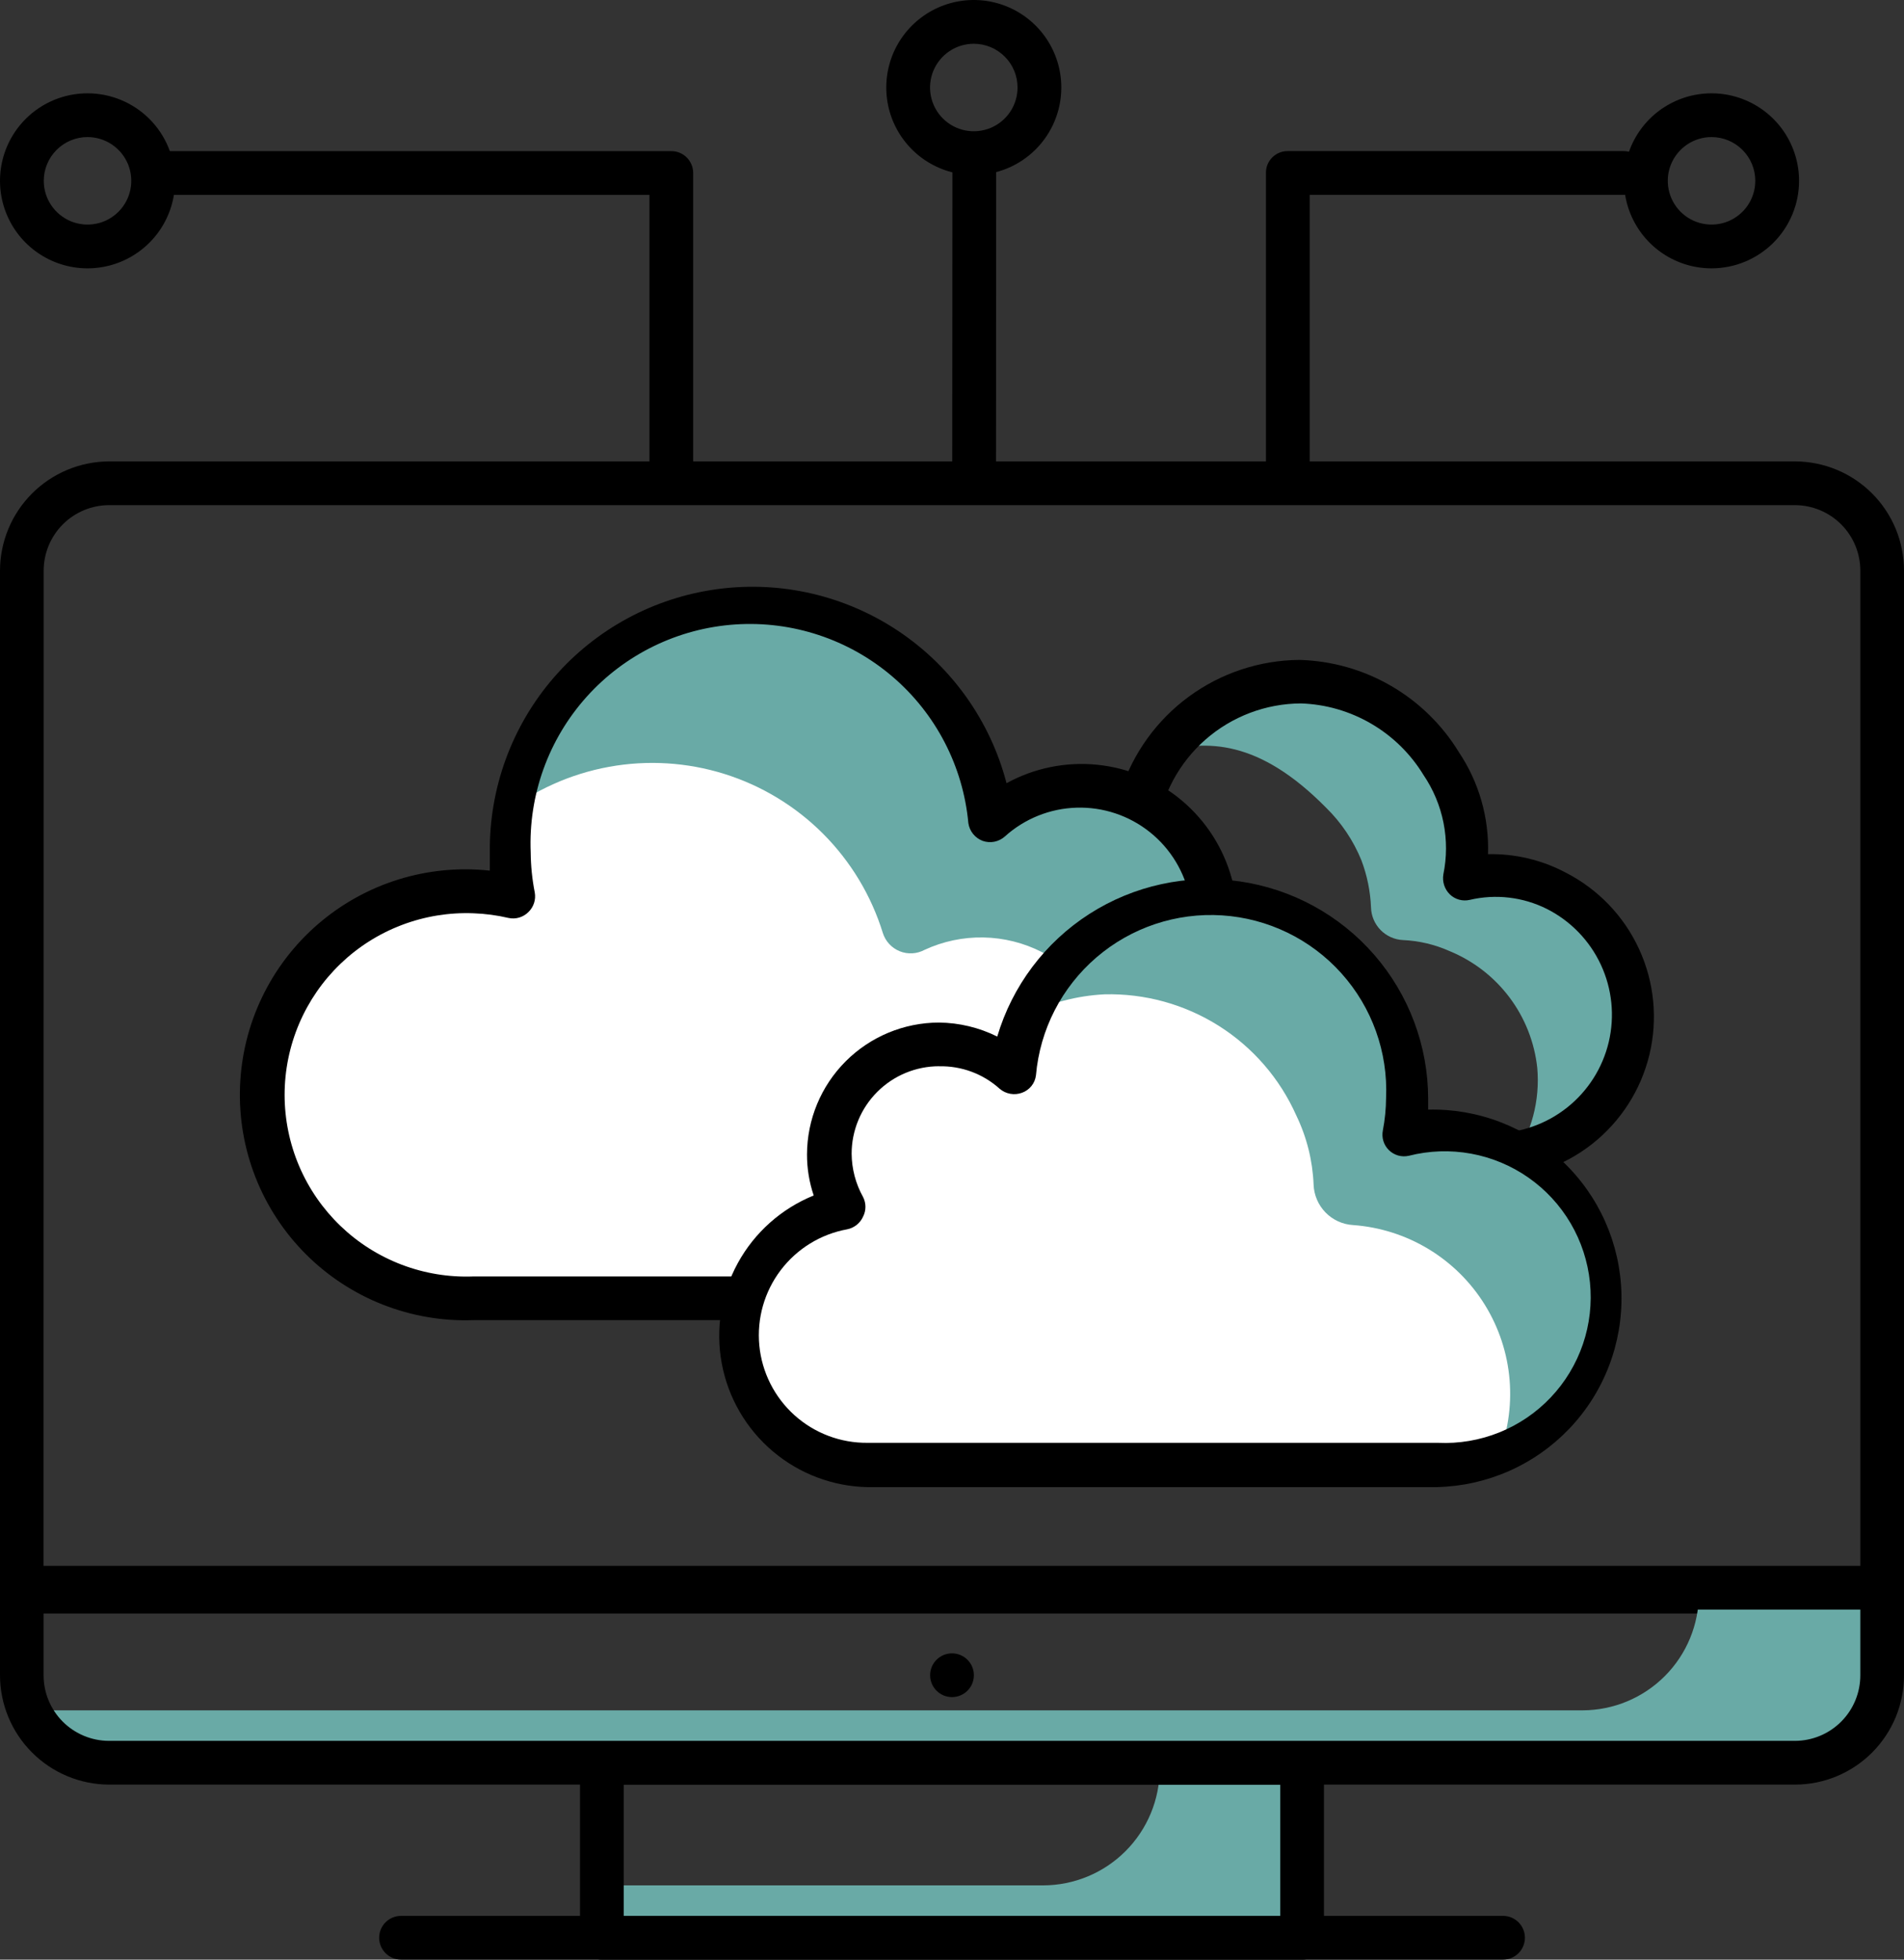 <svg width="102" height="105" viewBox="0 0 102 105" fill="none" xmlns="http://www.w3.org/2000/svg">
<rect x="0" y="0" width="102" height="105" fill="#333333" stroke="none"/>
<g clip-path="url(#clip0_1158_167)">
<path d="M37.136 26.18H34.792V10.441H8.58C8.269 10.441 7.971 10.318 7.751 10.098C7.532 9.878 7.408 9.58 7.408 9.269C7.408 8.958 7.532 8.66 7.751 8.44C7.971 8.221 8.269 8.097 8.58 8.097H35.965C36.273 8.097 36.569 8.218 36.787 8.435C36.897 8.545 36.984 8.675 37.044 8.818C37.104 8.961 37.135 9.114 37.135 9.269V26.18H37.136Z" fill="black"/>
<path d="M9.378 9.689C9.378 10.616 9.103 11.523 8.588 12.294C8.073 13.065 7.34 13.666 6.483 14.021C5.627 14.376 4.684 14.469 3.774 14.288C2.865 14.107 2.029 13.66 1.373 13.005C0.718 12.349 0.271 11.513 0.09 10.604C-0.091 9.694 0.002 8.751 0.357 7.895C0.712 7.038 1.313 6.305 2.084 5.79C2.855 5.275 3.762 5 4.689 5C5.933 5 7.125 5.494 8.005 6.373C8.884 7.253 9.378 8.445 9.378 9.689ZM2.345 9.689C2.345 10.153 2.482 10.606 2.74 10.991C2.998 11.377 3.364 11.677 3.792 11.855C4.22 12.032 4.692 12.078 5.146 11.988C5.601 11.898 6.019 11.674 6.346 11.347C6.674 11.019 6.898 10.601 6.988 10.146C7.078 9.692 7.032 9.22 6.855 8.792C6.677 8.364 6.377 7.998 5.991 7.74C5.606 7.482 5.153 7.345 4.689 7.345C4.067 7.345 3.471 7.592 3.032 8.032C2.592 8.471 2.345 9.067 2.345 9.689Z" fill="black"/>
<path d="M53.357 26.18H51.012L51.022 8.603C51.022 8.292 51.145 7.994 51.365 7.774C51.585 7.554 51.883 7.431 52.194 7.431C52.505 7.431 52.803 7.554 53.023 7.774C53.243 7.994 53.367 8.292 53.367 8.603L53.357 26.179V26.18Z" fill="black"/>
<path d="M52.167 9.378C51.24 9.378 50.334 9.103 49.562 8.588C48.791 8.073 48.19 7.34 47.835 6.483C47.48 5.627 47.388 4.684 47.569 3.774C47.749 2.865 48.196 2.029 48.852 1.373C49.508 0.718 50.343 0.271 51.253 0.09C52.162 -0.091 53.105 0.002 53.962 0.357C54.819 0.712 55.551 1.313 56.066 2.084C56.581 2.855 56.856 3.762 56.856 4.689C56.856 5.933 56.362 7.125 55.483 8.005C54.604 8.884 53.411 9.378 52.167 9.378ZM52.167 2.345C51.704 2.345 51.251 2.482 50.865 2.74C50.48 2.998 50.179 3.364 50.002 3.792C49.825 4.22 49.778 4.692 49.869 5.146C49.959 5.601 50.182 6.019 50.51 6.346C50.838 6.674 51.255 6.898 51.71 6.988C52.165 7.078 52.636 7.032 53.065 6.855C53.493 6.677 53.859 6.377 54.117 5.991C54.374 5.606 54.511 5.153 54.511 4.689C54.511 4.067 54.265 3.471 53.825 3.032C53.385 2.592 52.789 2.345 52.167 2.345Z" fill="black"/>
<path d="M91.689 14.378C90.762 14.378 89.855 14.103 89.084 13.588C88.313 13.072 87.712 12.34 87.357 11.483C87.002 10.627 86.909 9.684 87.09 8.774C87.271 7.865 87.718 7.029 88.373 6.373C89.029 5.718 89.865 5.271 90.774 5.09C91.684 4.909 92.627 5.002 93.483 5.357C94.34 5.712 95.073 6.313 95.588 7.084C96.103 7.855 96.378 8.762 96.378 9.689C96.378 10.933 95.884 12.125 95.005 13.005C94.125 13.884 92.933 14.378 91.689 14.378ZM91.689 7.345C91.225 7.345 90.772 7.482 90.387 7.74C90.001 7.998 89.701 8.364 89.523 8.792C89.346 9.22 89.3 9.692 89.39 10.146C89.481 10.601 89.704 11.019 90.031 11.347C90.359 11.674 90.777 11.898 91.232 11.988C91.686 12.078 92.158 12.032 92.586 11.855C93.014 11.677 93.38 11.377 93.638 10.991C93.895 10.606 94.033 10.153 94.033 9.689C94.033 9.067 93.786 8.471 93.347 8.032C92.907 7.592 92.311 7.345 91.689 7.345Z" fill="black"/>
<path d="M70.162 26.18H67.819V9.268C67.816 9.115 67.844 8.963 67.901 8.821C67.958 8.679 68.043 8.55 68.15 8.441C68.258 8.332 68.386 8.245 68.527 8.186C68.668 8.127 68.819 8.096 68.972 8.096H86.99C87.3 8.096 87.598 8.22 87.818 8.439C88.038 8.659 88.162 8.957 88.162 9.268C88.162 9.579 88.038 9.877 87.818 10.097C87.598 10.317 87.3 10.44 86.99 10.44H70.162V26.178V26.18Z" fill="black"/>
<path d="M69.316 104.146H31.805V94.769H31.822V101.021H55.876C57.533 101.02 59.122 100.361 60.294 99.189C61.466 98.017 62.126 96.428 62.128 94.77H69.314V104.146H69.316Z" fill="#69AAA6"/>
<path d="M69.755 105H32.244C31.933 105 31.635 104.876 31.416 104.657C31.196 104.437 31.072 104.139 31.072 103.828V94.45C31.076 94.14 31.201 93.845 31.42 93.626C31.639 93.407 31.935 93.282 32.244 93.278H69.755C70.066 93.278 70.364 93.401 70.584 93.621C70.804 93.841 70.927 94.139 70.927 94.45V103.828C70.929 103.982 70.9 104.136 70.842 104.279C70.784 104.422 70.698 104.552 70.588 104.661C70.479 104.77 70.349 104.857 70.206 104.915C70.063 104.973 69.91 105.002 69.755 105ZM33.416 102.656H68.583V95.622H33.416V102.656Z" fill="black"/>
<path d="M100.832 86.459H1.168C1.014 86.459 0.862 86.428 0.72 86.369C0.579 86.31 0.45 86.224 0.341 86.115C0.233 86.006 0.147 85.877 0.088 85.735C0.03 85.593 -0 85.441 1.71248e-06 85.287V30.587C0 29.036 0.615 27.548 1.709 26.449C2.804 25.35 4.289 24.729 5.84 24.722H96.16C96.928 24.724 97.689 24.876 98.398 25.171C99.108 25.467 99.752 25.899 100.294 26.443C100.836 26.987 101.266 27.633 101.559 28.343C101.852 29.054 102.001 29.815 102 30.583V85.283C102.002 85.437 101.974 85.591 101.916 85.733C101.858 85.876 101.772 86.006 101.663 86.116C101.554 86.225 101.425 86.311 101.282 86.369C101.139 86.428 100.986 86.457 100.832 86.455V86.459ZM2.332 84.115H99.66V30.583C99.662 29.653 99.294 28.76 98.638 28.1C97.982 27.441 97.09 27.069 96.16 27.066H5.84C4.91 27.069 4.018 27.441 3.362 28.1C2.706 28.76 2.338 29.653 2.34 30.583L2.332 84.115Z" fill="black"/>
<path d="M95.718 94.768H5.405C4.438 94.766 3.495 94.465 2.706 93.905C1.917 93.345 1.321 92.555 1 91.642H84.785C86.439 91.637 88.023 90.976 89.19 89.804C90.358 88.632 91.012 87.045 91.011 85.391H100.389V90.08C100.39 91.321 99.898 92.511 99.023 93.39C98.147 94.269 96.959 94.764 95.718 94.768V94.768Z" fill="#69AAA6"/>
<path d="M96.16 95.622H5.84C4.29 95.615 2.805 94.995 1.711 93.896C0.616 92.798 0.001 91.311 0 89.761V85.072C0.004 84.763 0.128 84.468 0.346 84.249C0.564 84.03 0.859 83.905 1.168 83.9H100.832C100.986 83.9 101.138 83.931 101.28 83.99C101.421 84.049 101.55 84.135 101.659 84.244C101.767 84.353 101.853 84.482 101.912 84.624C101.97 84.766 102 84.918 102 85.072V89.761C102.001 90.529 101.852 91.29 101.559 92.001C101.266 92.711 100.836 93.357 100.294 93.901C99.752 94.445 99.108 94.877 98.398 95.173C97.689 95.468 96.928 95.621 96.16 95.622ZM2.336 86.244V89.761C2.334 90.691 2.702 91.584 3.358 92.244C4.014 92.903 4.906 93.275 5.836 93.278H96.16C97.09 93.275 97.982 92.903 98.638 92.244C99.294 91.584 99.662 90.691 99.66 89.761V86.244H2.336Z" fill="black"/>
<path d="M80.519 104.999H21.485C21.174 104.999 20.876 104.875 20.656 104.656C20.436 104.436 20.312 104.138 20.312 103.827C20.312 103.516 20.436 103.218 20.656 102.998C20.876 102.778 21.174 102.655 21.485 102.655H80.519C80.83 102.655 81.128 102.778 81.348 102.998C81.568 103.218 81.692 103.516 81.692 103.827C81.692 104.138 81.568 104.436 81.348 104.656C81.128 104.875 80.83 104.999 80.519 104.999V104.999Z" fill="black"/>
<path d="M51 90.933C51.647 90.933 52.172 90.408 52.172 89.761C52.172 89.114 51.647 88.589 51 88.589C50.353 88.589 49.828 89.114 49.828 89.761C49.828 90.408 50.353 90.933 51 90.933Z" fill="black"/>
<path d="M54.444 61.923C52.992 61.921 51.593 61.378 50.519 60.401C49.445 59.423 48.773 58.081 48.634 56.636C48.496 55.19 48.9 53.745 49.769 52.581C50.638 51.417 51.909 50.619 53.334 50.341C52.926 49.599 52.716 48.765 52.724 47.918C52.724 47.292 52.84 46.672 53.068 46.089H52.99C51.676 46.089 50.416 46.611 49.487 47.54C48.557 48.469 48.035 49.73 48.035 51.044C48.038 51.898 48.259 52.737 48.676 53.482C47.238 53.743 45.95 54.534 45.068 55.7C44.186 56.866 43.774 58.32 43.913 59.775C44.053 61.23 44.734 62.58 45.822 63.556C46.91 64.533 48.325 65.065 49.786 65.048H75.453C76.683 65.058 77.897 64.765 78.987 64.195C80.078 63.626 81.011 62.796 81.705 61.781C81.19 61.879 80.667 61.926 80.142 61.922L54.444 61.923Z" fill="black"/>
<path d="M87.088 54.074C86.941 52.707 86.428 51.405 85.603 50.306C84.778 49.206 83.671 48.349 82.4 47.825C81.026 47.232 79.501 47.085 78.038 47.403C78.46 45.283 78.029 43.081 76.838 41.276C76.031 39.924 74.886 38.804 73.516 38.026C72.147 37.248 70.599 36.839 69.023 36.837C67.69 36.862 66.38 37.187 65.189 37.788C63.998 38.389 62.959 39.25 62.147 40.307C64.647 39.619 67.43 39.619 71.04 43.277C71.856 44.076 72.499 45.033 72.93 46.09C73.238 46.901 73.412 47.756 73.447 48.622C73.459 49.077 73.643 49.509 73.962 49.834C74.28 50.158 74.71 50.35 75.163 50.37C76.027 50.409 76.875 50.611 77.663 50.964C78.935 51.488 80.042 52.345 80.868 53.446C81.693 54.546 82.206 55.849 82.353 57.216C82.508 58.959 82.048 60.701 81.052 62.139C82.874 61.773 84.497 60.748 85.611 59.26C86.724 57.772 87.249 55.926 87.085 54.074H87.088Z" fill="#69AAA6"/>
<path d="M80.026 63.134H54.581C52.835 63.167 51.137 62.56 49.807 61.429C48.477 60.297 47.607 58.718 47.36 56.99C47.179 55.466 47.499 53.926 48.272 52.6C49.045 51.275 50.228 50.237 51.643 49.644C51.366 48.672 51.328 47.648 51.534 46.659C51.785 45.511 52.36 44.458 53.191 43.627C54.022 42.796 55.074 42.221 56.223 41.97C57.507 41.707 58.841 41.855 60.037 42.392C60.691 40.361 61.969 38.588 63.689 37.325C65.409 36.063 67.484 35.374 69.618 35.359V35.359C71.339 35.406 73.021 35.882 74.512 36.745C76.002 37.607 77.254 38.829 78.152 40.298C79.233 41.912 79.78 43.826 79.715 45.768C81.162 45.736 82.593 46.075 83.872 46.753C85.606 47.638 86.993 49.081 87.807 50.85C88.622 52.619 88.818 54.611 88.363 56.505C87.908 58.398 86.829 60.084 85.3 61.29C83.771 62.496 81.88 63.152 79.933 63.153L80.026 63.134ZM57.519 44.159C57.255 44.159 56.993 44.191 56.738 44.253C56.027 44.4 55.374 44.749 54.858 45.26C54.342 45.77 53.985 46.42 53.831 47.129C53.624 48.027 53.746 48.97 54.175 49.786C54.26 49.953 54.304 50.138 54.304 50.325C54.304 50.512 54.26 50.697 54.175 50.864C54.098 51.034 53.981 51.182 53.834 51.297C53.687 51.411 53.514 51.488 53.331 51.52C52.168 51.748 51.134 52.408 50.438 53.367C49.742 54.326 49.435 55.514 49.579 56.69C49.782 57.854 50.401 58.904 51.321 59.645C52.24 60.387 53.398 60.77 54.579 60.722H80.026C81.452 60.716 82.835 60.231 83.951 59.344C85.068 58.458 85.854 57.221 86.183 55.833C86.511 54.445 86.363 52.987 85.762 51.694C85.162 50.401 84.143 49.347 82.871 48.703C81.59 48.06 80.123 47.889 78.729 48.218C78.54 48.261 78.345 48.255 78.159 48.203C77.973 48.151 77.804 48.053 77.666 47.918C77.528 47.781 77.424 47.613 77.365 47.428C77.305 47.243 77.29 47.047 77.322 46.855C77.51 45.941 77.512 44.998 77.33 44.082C77.147 43.167 76.783 42.297 76.259 41.525C75.568 40.391 74.607 39.447 73.461 38.778C72.315 38.108 71.021 37.734 69.695 37.69C67.812 37.699 65.997 38.387 64.581 39.627C63.166 40.868 62.246 42.577 61.99 44.442C61.961 44.654 61.874 44.853 61.739 45.019C61.604 45.185 61.425 45.31 61.224 45.38C61.024 45.455 60.809 45.474 60.599 45.435C60.39 45.397 60.195 45.302 60.036 45.161C59.352 44.522 58.454 44.165 57.519 44.159V44.159Z" fill="black"/>
<path d="M62.581 69.558C64.689 69.559 66.721 68.774 68.279 67.355C69.838 65.936 70.81 63.986 71.006 61.888C71.202 59.789 70.607 57.693 69.338 56.011C68.069 54.328 66.217 53.18 64.146 52.791C64.747 51.71 65.064 50.495 65.066 49.258C65.065 47.87 64.661 46.512 63.904 45.349C63.147 44.185 62.068 43.267 60.799 42.705C59.53 42.142 58.125 41.96 56.755 42.18C55.384 42.4 54.107 43.013 53.078 43.944C52.627 40.706 50.968 37.759 48.433 35.695C45.898 33.63 42.676 32.602 39.414 32.815C36.152 33.029 33.092 34.469 30.849 36.847C28.605 39.225 27.344 42.363 27.32 45.632C27.327 46.429 27.405 47.225 27.554 48.008C26.82 47.845 26.071 47.761 25.319 47.758C23.808 47.627 22.286 47.811 20.851 48.299C19.415 48.788 18.096 49.569 16.978 50.594C15.861 51.619 14.968 52.865 14.357 54.253C13.747 55.642 13.432 57.142 13.432 58.658C13.432 60.175 13.747 61.675 14.357 63.063C14.968 64.451 15.861 65.697 16.978 66.722C18.096 67.747 19.415 68.528 20.851 69.017C22.286 69.505 23.808 69.689 25.319 69.558H62.581Z" fill="white"/>
<path d="M70.438 61.414C70.437 59.448 69.751 57.545 68.499 56.03C67.247 54.516 65.507 53.484 63.577 53.114C64.406 51.626 64.689 49.896 64.377 48.222C64.14 46.969 63.573 45.802 62.734 44.842C61.896 43.882 60.816 43.163 59.606 42.76C58.397 42.357 57.102 42.284 55.855 42.549C54.608 42.814 53.455 43.407 52.514 44.268C52.118 41.208 50.641 38.391 48.349 36.325C46.058 34.259 43.103 33.081 40.019 33.004C36.935 32.927 33.925 33.955 31.532 35.903C29.14 37.851 27.523 40.591 26.975 43.627C28.624 42.335 30.563 41.464 32.624 41.088C34.685 40.712 36.806 40.842 38.806 41.468C40.805 42.094 42.622 43.196 44.101 44.681C45.579 46.165 46.675 47.986 47.294 49.988C47.363 50.208 47.479 50.41 47.636 50.579C47.792 50.748 47.984 50.881 48.197 50.968C48.411 51.055 48.641 51.093 48.871 51.08C49.101 51.068 49.326 51.004 49.529 50.895C50.518 50.437 51.598 50.209 52.688 50.23C53.778 50.251 54.848 50.519 55.819 51.015C56.79 51.51 57.635 52.22 58.291 53.09C58.948 53.961 59.397 54.969 59.607 56.039C59.919 57.713 59.636 59.443 58.807 60.931C60.693 61.297 62.398 62.295 63.64 63.762C64.882 65.228 65.586 67.075 65.637 68.996C67.067 68.31 68.276 67.235 69.125 65.895C69.974 64.554 70.428 63.002 70.437 61.416L70.438 61.414Z" fill="#69AAA6"/>
<path d="M62.58 70.735H25.366C23.707 70.795 22.053 70.512 20.509 69.904C18.964 69.296 17.561 68.377 16.387 67.203C15.213 66.028 14.294 64.625 13.687 63.08C13.08 61.535 12.797 59.881 12.858 58.222C12.918 56.563 13.319 54.934 14.037 53.437C14.755 51.94 15.773 50.607 17.029 49.521C18.285 48.436 19.751 47.62 21.336 47.126C22.921 46.632 24.591 46.47 26.241 46.65C26.241 46.317 26.241 45.988 26.241 45.665C26.203 42.23 27.422 38.899 29.67 36.302C31.918 33.704 35.038 32.019 38.444 31.564C41.849 31.108 45.302 31.915 48.154 33.831C51.005 35.747 53.056 38.64 53.921 41.965C55.402 41.152 57.094 40.807 58.775 40.976C60.456 41.145 62.046 41.82 63.334 42.912C64.623 44.004 65.55 45.462 65.993 47.092C66.436 48.722 66.374 50.448 65.815 52.042C67.996 52.773 69.842 54.26 71.021 56.235C72.2 58.209 72.633 60.541 72.242 62.807C71.852 65.073 70.662 67.125 68.89 68.59C67.118 70.056 64.879 70.839 62.58 70.797V70.735ZM25.366 48.935C24.056 48.883 22.75 49.097 21.524 49.563C20.299 50.029 19.18 50.737 18.235 51.646C17.291 52.554 16.539 53.644 16.025 54.85C15.512 56.056 15.247 57.354 15.247 58.664C15.247 59.975 15.512 61.273 16.025 62.479C16.539 63.685 17.291 64.775 18.235 65.683C19.18 66.592 20.299 67.3 21.524 67.766C22.75 68.232 24.056 68.445 25.366 68.394H62.58C64.383 68.371 66.115 67.682 67.44 66.459C68.765 65.236 69.591 63.566 69.758 61.77C69.925 59.975 69.421 58.181 68.344 56.734C67.267 55.288 65.692 54.291 63.924 53.937C63.742 53.901 63.571 53.823 63.424 53.709C63.278 53.595 63.16 53.449 63.08 53.281C62.995 53.117 62.951 52.934 62.951 52.749C62.951 52.565 62.995 52.382 63.08 52.218C63.779 50.977 64.014 49.528 63.743 48.13C63.472 46.732 62.712 45.476 61.6 44.587C60.488 43.697 59.096 43.233 57.672 43.276C56.249 43.318 54.887 43.866 53.83 44.821C53.671 44.963 53.477 45.059 53.268 45.101C53.059 45.142 52.843 45.126 52.642 45.055C52.441 44.979 52.264 44.851 52.129 44.683C51.994 44.516 51.907 44.315 51.876 44.102C51.593 41.05 50.13 38.23 47.797 36.242C45.465 34.254 42.448 33.255 39.39 33.459C36.332 33.664 33.475 35.054 31.427 37.335C29.38 39.616 28.305 42.606 28.43 45.668C28.436 46.392 28.509 47.114 28.649 47.825C28.682 48.014 28.668 48.209 28.608 48.391C28.548 48.574 28.444 48.739 28.305 48.872C28.168 49.009 27.999 49.109 27.814 49.164C27.628 49.219 27.431 49.226 27.242 49.185C26.626 49.041 25.998 48.957 25.366 48.935V48.935Z" fill="black"/>
<path d="M46.604 78.513C44.887 78.495 43.237 77.842 41.972 76.68C40.707 75.517 39.917 73.928 39.754 72.218C39.591 70.509 40.066 68.799 41.089 67.419C42.111 66.038 43.608 65.085 45.291 64.743C44.623 63.525 44.407 62.111 44.68 60.749C44.953 59.388 45.699 58.166 46.785 57.301C47.871 56.435 49.227 55.981 50.616 56.019C52.004 56.056 53.334 56.583 54.372 57.506C54.731 54.842 56.087 52.413 58.167 50.71C60.248 49.007 62.897 48.157 65.579 48.331C68.262 48.506 70.778 49.692 72.62 51.65C74.462 53.608 75.493 56.193 75.503 58.881C75.496 59.536 75.433 60.19 75.315 60.835C75.916 60.705 76.529 60.638 77.144 60.635C78.347 60.591 79.546 60.79 80.671 61.22C81.795 61.65 82.821 62.302 83.688 63.137C84.554 63.973 85.244 64.974 85.715 66.082C86.185 67.19 86.428 68.381 86.428 69.585C86.428 70.789 86.185 71.98 85.715 73.088C85.244 74.196 84.554 75.197 83.688 76.032C82.821 76.868 81.795 77.52 80.671 77.95C79.546 78.38 78.347 78.579 77.144 78.535L46.604 78.513Z" fill="white"/>
<path d="M85.593 69.096C85.425 67.478 84.827 65.934 83.859 64.625C82.892 63.317 81.591 62.291 80.093 61.656C78.447 60.935 76.613 60.754 74.857 61.14C75.109 59.864 75.1 58.55 74.832 57.277C74.563 56.004 74.04 54.798 73.294 53.732C72.332 52.151 70.978 50.844 69.362 49.941C67.746 49.037 65.925 48.566 64.073 48.574C62.17 48.634 60.318 49.206 58.711 50.229C57.105 51.252 55.804 52.689 54.945 54.388C56.26 53.73 57.697 53.352 59.165 53.278C61.33 53.222 63.463 53.81 65.294 54.967C67.125 56.124 68.571 57.799 69.449 59.778C70.005 60.932 70.319 62.188 70.371 63.467C70.39 64.027 70.616 64.56 71.006 64.962C71.396 65.364 71.922 65.606 72.481 65.64C73.913 65.743 75.299 66.183 76.528 66.926C77.755 67.669 78.79 68.692 79.545 69.913C80.3 71.133 80.755 72.515 80.872 73.945C80.989 75.376 80.765 76.814 80.218 78.14C81.955 77.395 83.411 76.118 84.377 74.493C85.343 72.868 85.769 70.978 85.593 69.096V69.096Z" fill="#69AAA6"/>
<path d="M77.036 79.683H46.499C44.63 79.65 42.829 78.973 41.402 77.765C39.974 76.558 39.008 74.894 38.666 73.056C38.324 71.218 38.628 69.318 39.525 67.678C40.423 66.038 41.86 64.758 43.592 64.055C43.352 63.347 43.23 62.603 43.233 61.855C43.237 59.983 43.983 58.188 45.307 56.864C46.631 55.54 48.426 54.794 50.298 54.79C51.384 54.8 52.453 55.057 53.424 55.54C54.229 52.827 55.983 50.493 58.366 48.966C60.749 47.44 63.602 46.821 66.404 47.225C69.205 47.628 71.768 49.027 73.623 51.164C75.478 53.301 76.503 56.035 76.508 58.865V59.455C77.836 59.423 79.158 59.653 80.397 60.132C81.636 60.611 82.769 61.329 83.73 62.246C84.692 63.162 85.463 64.259 86.001 65.474C86.538 66.688 86.832 67.997 86.863 69.325C86.895 70.653 86.665 71.974 86.186 73.213C85.708 74.453 84.99 75.585 84.073 76.547C83.156 77.508 82.06 78.28 80.845 78.818C79.63 79.355 78.321 79.648 76.993 79.68L77.036 79.683ZM50.312 57.13C49.069 57.13 47.876 57.624 46.997 58.504C46.117 59.383 45.623 60.576 45.623 61.819C45.63 62.629 45.839 63.425 46.233 64.132C46.318 64.296 46.363 64.479 46.363 64.664C46.363 64.849 46.318 65.031 46.233 65.195C46.156 65.366 46.039 65.516 45.892 65.632C45.745 65.749 45.573 65.83 45.389 65.867C43.967 66.125 42.694 66.908 41.821 68.061C40.948 69.213 40.541 70.651 40.678 72.091C40.816 73.529 41.489 74.864 42.564 75.831C43.639 76.797 45.038 77.324 46.483 77.308H77.036C78.159 77.361 79.279 77.17 80.322 76.75C81.364 76.331 82.303 75.691 83.076 74.875C83.849 74.059 84.436 73.086 84.799 72.022C85.161 70.959 85.29 69.829 85.176 68.712C85.062 67.594 84.709 66.513 84.14 65.544C83.571 64.575 82.8 63.741 81.879 63.097C80.958 62.453 79.909 62.015 78.804 61.814C77.698 61.612 76.562 61.651 75.473 61.928C75.285 61.971 75.088 61.966 74.902 61.914C74.716 61.861 74.546 61.763 74.407 61.627C74.269 61.492 74.166 61.324 74.11 61.139C74.053 60.954 74.044 60.758 74.082 60.568C74.192 59.996 74.25 59.416 74.254 58.833C74.361 56.378 73.501 53.978 71.859 52.149C70.218 50.32 67.925 49.206 65.473 49.047C63.02 48.888 60.603 49.695 58.739 51.297C56.874 52.898 55.711 55.166 55.498 57.614C55.473 57.825 55.389 58.024 55.257 58.19C55.124 58.355 54.948 58.481 54.748 58.552C54.547 58.626 54.33 58.645 54.118 58.606C53.907 58.568 53.711 58.474 53.548 58.333C52.662 57.536 51.505 57.107 50.313 57.133L50.312 57.13Z" fill="black"/>
</g>
<defs>
<clipPath id="clip0_1158_167">
<rect width="102" height="105" fill="white"/>
</clipPath>
</defs>
</svg>
